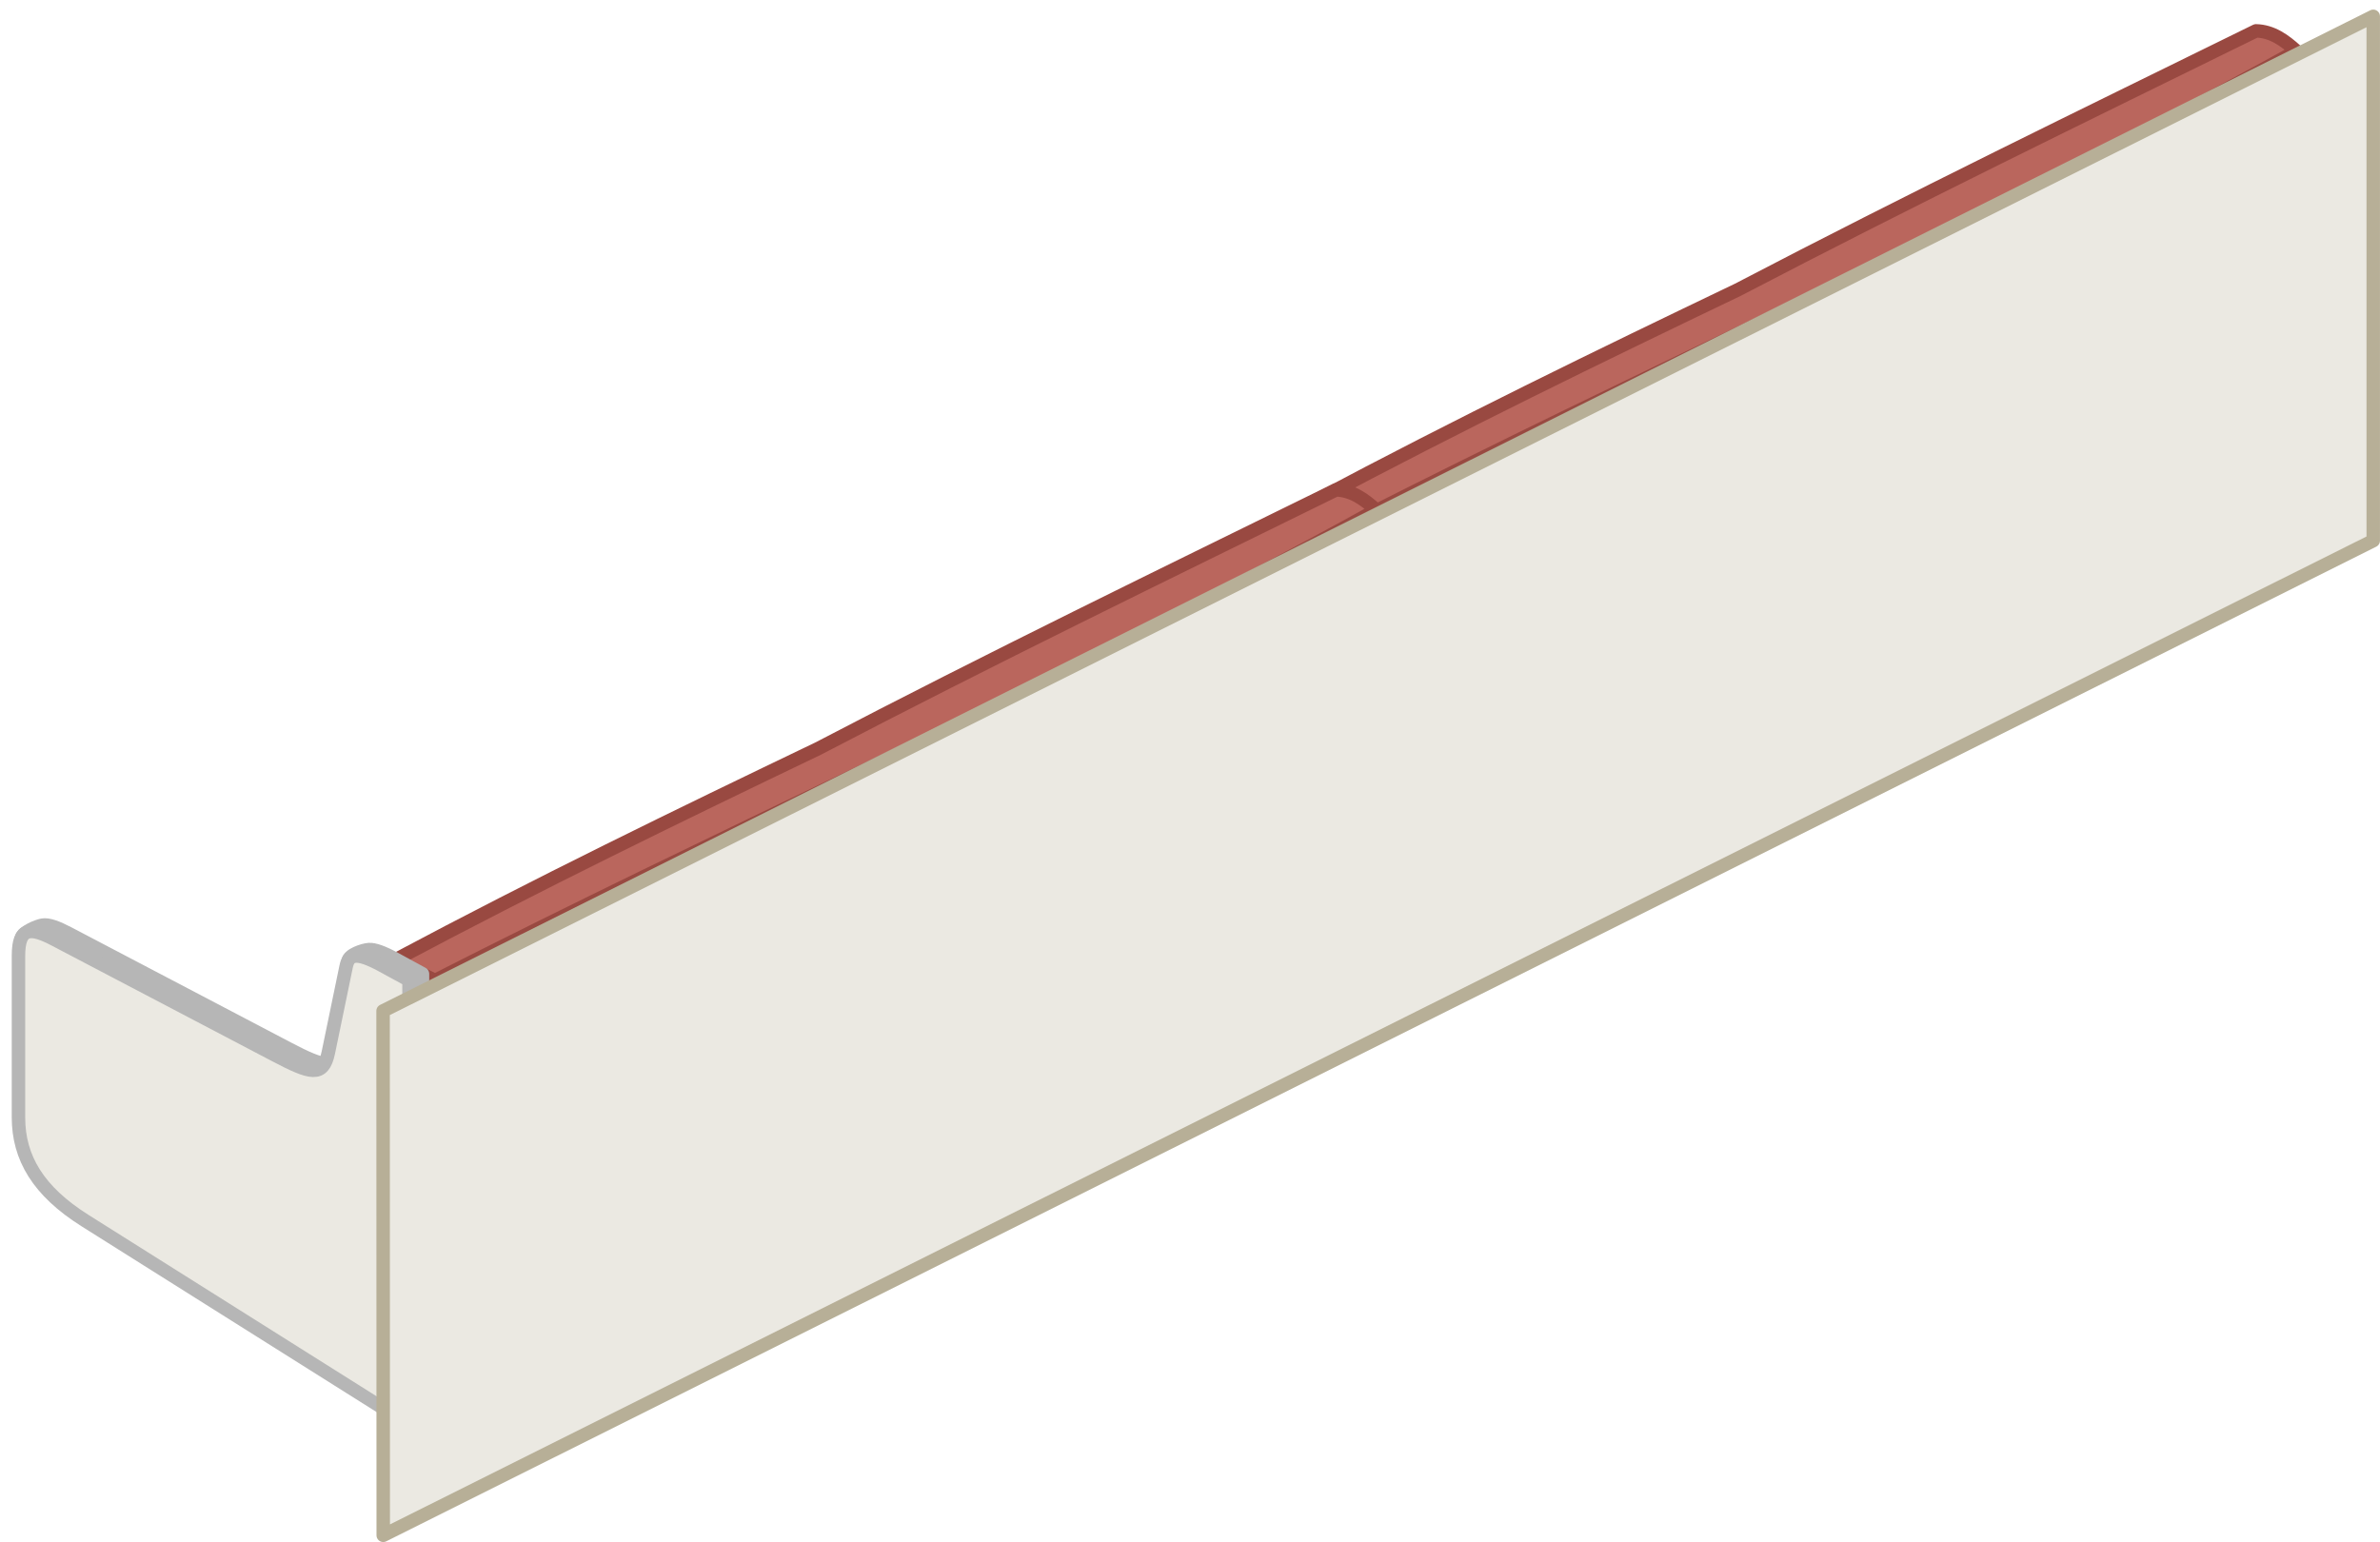 <svg xmlns="http://www.w3.org/2000/svg" width="177.002" height="114.699" viewBox="0 0 46.832 30.347"><g fill-rule="evenodd" stroke-linejoin="round"><path d="M45.186 1.004c-3.369 1.867-6.83 3.566-10.303 5.235-2.62 1.259-5.434 2.606-8.217 4.023l-.797-.399c2.845-1.515 5.593-2.85 8.33-4.162 3.402-1.777 6.8-3.427 10.193-5.094.318.008.563.187.794.397z" fill="#ba665d" stroke="#994941" stroke-width=".265"/><path d="M27.08 10.038c-3.369 1.867-6.83 3.566-10.303 5.235-2.62 1.259-5.434 2.606-8.217 4.023l-.797-.398c2.845-1.516 5.593-2.85 8.33-4.163 3.402-1.777 6.8-3.426 10.194-5.094.317.008.562.187.794.397z" fill="#ba665d" stroke="#994941" stroke-width=".265"/><g stroke="#b6b6b6"><path d="M169.5 422.118l-.861.42-23.197-15.116c-3.412-2.224-4.942-4.57-4.942-7.57v-12c0-.413-.835-.555-.77-.819.118-.486 1.214-.926 1.552-.992.45-.088 1.098.147 1.946.576l16.324 8.256c2.607 1.319 3.813 1.661 3.96-.285l.475-6.307c.036-.472 1.115-.85 1.547-.884.397-.031 1.008.164 1.966.669l2 1.052z" fill="#b6b6b6" transform="matrix(.265 .005 0 .265 -36.604 -84.8)"/><path d="M168.5 422.618l-24.058-14.696c-3.476-2.124-4.942-4.57-4.942-7.57v-12c.002-2.184.897-2.162 2.728-1.235l16.324 8.256c2.607 1.319 3.566 1.626 3.96-.285l1.317-6.394c.183-.888.671-1.181 2.671-.129l2 1.053z" fill="#ebe9e2" transform="matrix(.265 .005 0 .265 -36.604 -84.8)"/></g><path d="M7.538 19.895l.003 10.32L46.699 10.64V.321z" fill="#ebe9e2" stroke="#b7af97" stroke-linecap="round" stroke-width=".265"/></g></svg>